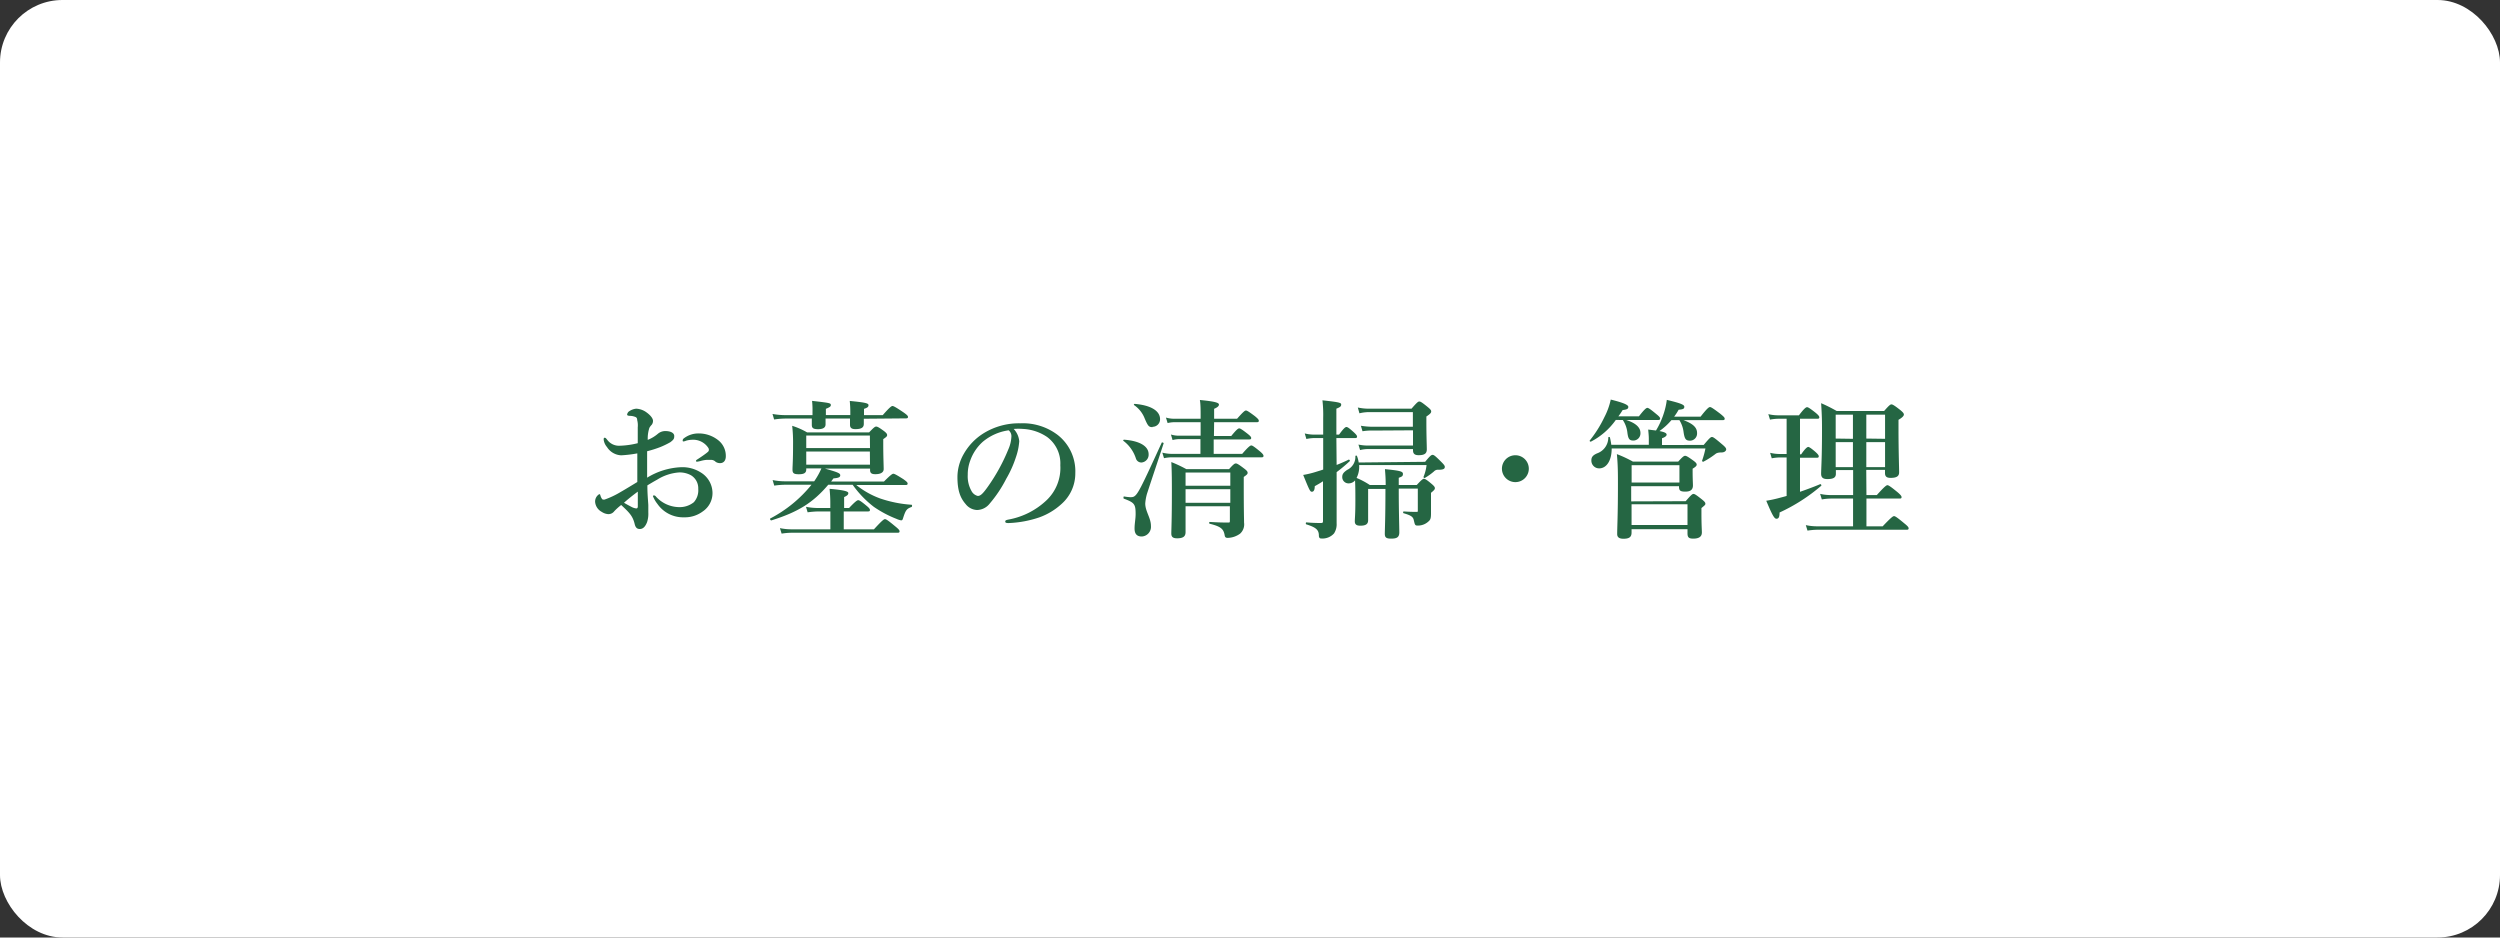 <svg xmlns="http://www.w3.org/2000/svg" viewBox="0 0 400 150"><rect x="0" y="0" width="400" height="150" fill="#333333" stroke="none"/><defs><style>.a{fill:#fff;}.b{fill:#256643;}</style></defs><rect class="a" width="400" height="150" rx="10"/><path class="b" d="M109.05,74.75a5.5,5.5,0,0,1,3.1.86A3.87,3.87,0,0,1,114,78.83a3.53,3.53,0,0,1-1.56,3,4.77,4.77,0,0,1-3,.94,5,5,0,0,1-4.25-2.14,4.89,4.89,0,0,1-.72-1.24.13.13,0,0,1,.14-.12.35.35,0,0,1,.32.16,5.08,5.08,0,0,0,3.74,1.71,3.59,3.59,0,0,0,2.35-.79,2.86,2.86,0,0,0,.7-2.12,2.43,2.43,0,0,0-1.15-2.18,3.75,3.75,0,0,0-1.92-.46,7.61,7.61,0,0,0-3.51,1.16c-.57.31-1.08.62-1.56.91,0,1.41.1,2.28.15,3.14,0,.43,0,.72,0,1.18a4.34,4.34,0,0,1-.19,1.54c-.33.86-.74,1.12-1.17,1.12s-.68-.21-.82-.79c-.31-1.29-.84-1.82-2.16-3.05a9,9,0,0,0-1.11,1,1.16,1.16,0,0,1-1,.46,2.13,2.13,0,0,1-1-.36,2,2,0,0,1-1.06-1.58,1.38,1.38,0,0,1,.65-1.25c.1,0,.14,0,.19.19a1.85,1.85,0,0,0,.27.58c.09.09.16.12.41.09a13.6,13.6,0,0,0,2.49-1.17c.84-.48,1.95-1.16,2.74-1.64,0-1.72,0-3.31,0-4.58a19.06,19.06,0,0,1-2.59.31,2.83,2.83,0,0,1-2.26-1.32,2.23,2.23,0,0,1-.53-1.17c0-.2,0-.32.17-.32s.26.17.46.41a2.33,2.33,0,0,0,1.82.87,13.36,13.36,0,0,0,3-.41V68.37a3.35,3.35,0,0,0-.09-1.16c0-.38-.19-.48-.44-.55a2.21,2.21,0,0,0-.62-.12c-.36,0-.55-.07-.55-.19a.75.75,0,0,1,.38-.58,2.39,2.39,0,0,1,1.06-.38,3,3,0,0,1,1.7.62c.7.51,1,1,1,1.32a1,1,0,0,1-.22.65,2.25,2.25,0,0,0-.36.48,5.54,5.54,0,0,0-.26,1.92,5.83,5.83,0,0,0,1.65-1,1.84,1.84,0,0,1,1.15-.41c1,0,1.44.38,1.44.79s-.07.58-.64,1a13.29,13.29,0,0,1-1.59.77,18.28,18.28,0,0,1-2.11.67c0,1.11,0,2.93,0,4.23A11.26,11.26,0,0,1,109.05,74.75Zm-9.21,5.69c.48.29.77.43,1.17.65a2.09,2.09,0,0,0,.8.26c.14,0,.24-.1.24-.34,0-.69,0-1.58,0-2.35C101.3,79.21,100.44,79.89,99.84,80.44Zm9.57-10.3a3.83,3.83,0,0,1,2.38-.79A5,5,0,0,1,115,70.5,3.19,3.19,0,0,1,116.13,73c0,.7-.36,1.1-.91,1.1a1.23,1.23,0,0,1-.72-.21,1,1,0,0,0-.72-.31c-.19,0-.45,0-.74,0a4.85,4.85,0,0,0-.91.17,4.47,4.47,0,0,1-.58.12c-.07,0-.19,0-.19-.12s.09-.17.31-.31,1.22-.8,1.58-1.13a.42.42,0,0,0,.17-.31.58.58,0,0,0-.09-.34,2.9,2.9,0,0,0-2.55-1.3,3.85,3.85,0,0,0-1,.15,1.76,1.76,0,0,1-.38.12c-.1,0-.17,0-.17-.12A.42.42,0,0,1,109.41,70.14Z"/><path class="b" d="M132.52,77.56c-2.44,2.88-4.84,4.37-9.12,5.71-.12,0-.26-.26-.16-.31a20.94,20.94,0,0,0,6.6-5.4h-4.25a12.88,12.88,0,0,0-1.71.14l-.26-.89a10,10,0,0,0,2,.2h4.65a12,12,0,0,0,1.16-2.07H129v.17c0,.58-.39.77-1.2.77s-1-.19-1-.75.09-1.34.09-4.08a24,24,0,0,0-.14-2.92,11.79,11.79,0,0,1,2.38,1.05h9.93c.75-.79.94-.93,1.13-.93s.46.14,1.25.72c.36.28.5.45.5.64s-.09.29-.62.65v.79c0,2.07.07,3.51.07,4s-.41.82-1.34.82c-.58,0-.84-.17-.84-.67v-.22H132c2.08.58,2.44.75,2.44,1.06s-.26.43-1.08.5c-.14.17-.26.34-.38.51h8.45c1.06-1.06,1.34-1.25,1.51-1.25s.53.19,1.59.86c.5.36.69.53.69.7s-.07.24-.31.24H137a13.54,13.54,0,0,0,3.84,2.16,19.63,19.63,0,0,0,5,1c.12,0,.12.31,0,.36-.79.29-.94.5-1.37,1.85-.05.19-.14.29-.29.29a3.19,3.19,0,0,1-.74-.24,17.68,17.68,0,0,1-3.62-1.92,16.28,16.28,0,0,1-3.39-3.53ZM138.21,67c0,.41,0,.7,0,.82,0,.6-.41.84-1.35.84-.62,0-.86-.22-.86-.7,0-.12,0-.4,0-1h-3.91v.94c0,.5-.38.77-1.2.77s-1-.22-1-.7c0-.14,0-.45,0-1h-4.28a12.14,12.14,0,0,0-1.75.15l-.26-.89a11.3,11.3,0,0,0,2,.19H130v-.57a13.41,13.41,0,0,0-.07-1.71c3,.34,3,.36,3,.7,0,.19-.19.33-.79.57v1h3.91V66a17.43,17.43,0,0,0-.09-1.85c2.44.24,3,.36,3,.67s-.19.41-.72.6v1h3c1.11-1.27,1.4-1.46,1.56-1.46s.53.19,1.73,1c.55.38.75.58.75.74s-.08.24-.32.24ZM135,84.69h4.83c1.32-1.44,1.6-1.63,1.77-1.63s.48.19,1.63,1.15c.51.41.7.62.7.79s-.07.24-.31.24h-17a10.56,10.56,0,0,0-1.56.14l-.27-.88a8.93,8.93,0,0,0,1.78.19h6.29V81.83H131a14.12,14.12,0,0,0-1.78.14l-.26-.88a10,10,0,0,0,1.89.19h2v-.89c0-.72-.05-1.46-.12-2.18,2.73.24,3,.48,3,.69s-.12.39-.67.63v1.75h.79c1-1.06,1.3-1.25,1.47-1.25s.48.19,1.32.89c.36.29.55.5.55.67s-.07.24-.31.24H135Zm4.18-15H129v2h10.2Zm0,2.55H129v2.11h10.2Z"/><path class="b" d="M163.08,70.6a9.9,9.9,0,0,1-.53,2.54A17.43,17.43,0,0,1,161,76.6a20.13,20.13,0,0,1-2.67,4,2.63,2.63,0,0,1-2,1,2.42,2.42,0,0,1-1.82-.94c-.87-1-1.32-2.18-1.32-4.36a7.47,7.47,0,0,1,1-3.65,9.26,9.26,0,0,1,3.24-3.36,10.74,10.74,0,0,1,5.81-1.56,9.19,9.19,0,0,1,6,1.87,7.38,7.38,0,0,1,2.81,6.1,6.53,6.53,0,0,1-2.21,4.94,10.5,10.5,0,0,1-3.55,2.14,17.25,17.25,0,0,1-4.92.91c-.36,0-.53-.05-.53-.24s.14-.24.46-.31A11.94,11.94,0,0,0,167.49,80a7.12,7.12,0,0,0,2.16-5.57,5.24,5.24,0,0,0-2.11-4.51,7.52,7.52,0,0,0-3.84-1.29,9.62,9.62,0,0,0-1.51,0A3.28,3.28,0,0,1,163.08,70.6Zm-5.84.09a7.3,7.3,0,0,0-2,3,6.25,6.25,0,0,0-.4,2.28,4.76,4.76,0,0,0,.6,2.59,1.54,1.54,0,0,0,1,.79c.39,0,.75-.24,1.66-1.54a29.42,29.42,0,0,0,3.22-5.88,5.66,5.66,0,0,0,.5-2,1.23,1.23,0,0,0-.43-1.08A8.2,8.2,0,0,0,157.24,70.69Z"/><path class="b" d="M182.66,74a.91.91,0,0,1-.91-.63,5.71,5.71,0,0,0-2-2.83c-.09-.07,0-.19.1-.19,2.54.19,3.93,1.06,3.93,2.33A1.25,1.25,0,0,1,182.66,74Zm.86,5a7.49,7.49,0,0,0-.28,1.56c0,1.25.91,2.31.91,3.58a1.55,1.55,0,0,1-1.46,1.7c-.8,0-1.16-.43-1.16-1.27s.17-1.54.17-2.31c0-1.6-.19-1.84-1.87-2.47-.12,0-.07-.38,0-.36a8.23,8.23,0,0,0,1,.12c.5,0,.79,0,1.42-1.1s1.63-3.27,3.62-7.61c0-.12.36,0,.31.1C185.33,73.57,184.41,76.26,183.52,79Zm.89-10.66c-.57,0-.72-.12-1.25-1.36a4.61,4.61,0,0,0-1.7-2.16c-.1-.08,0-.2.1-.2,2.57.22,4.05,1.11,4.05,2.45A1.2,1.2,0,0,1,184.41,68.29Zm9.82,1.42H197c.81-1,1.1-1.22,1.27-1.22s.48.19,1.34.86c.39.31.58.5.58.67s-.07.24-.31.24h-5.69v2.31h4.56c1-1.16,1.3-1.35,1.46-1.35s.46.19,1.37.94c.39.33.58.55.58.72s-.07.24-.31.24H187.44a6.42,6.42,0,0,0-1.2.14l-.27-.89a6.31,6.31,0,0,0,1.54.2h4.56V70.26h-3.46a4.26,4.26,0,0,0-1,.15l-.26-.89a4.11,4.11,0,0,0,1.2.19h3.55V67.55h-4.22a5.07,5.07,0,0,0-1.06.14l-.27-.88a4.61,4.61,0,0,0,1.28.19h4.27v-.39c0-.93,0-1.94-.12-2.61,2.78.26,3.05.5,3.05.74s-.27.46-.77.67V67h3.67c1-1.13,1.25-1.32,1.42-1.32s.48.19,1.44.91c.43.36.62.55.62.72s-.07.24-.31.24h-6.84ZM189.69,81c0,2,0,3.08,0,4.13,0,.68-.36,1-1.35,1-.69,0-.93-.24-.93-.77s.09-2.26.09-6.58c0-1.61,0-3.21-.09-4.85a20.68,20.68,0,0,1,2.4,1.13h6.84c.69-.77.89-.91,1.08-.91s.45.14,1.34.82c.41.31.55.48.55.67s-.07.29-.62.67v1.2c0,4.61.05,5.4.05,6.1a2,2,0,0,1-.63,1.77,3.46,3.46,0,0,1-2,.68c-.27,0-.41-.1-.46-.34-.17-1.06-.55-1.46-2.4-1.92-.12,0-.12-.29,0-.29,1.15.07,2,.1,2.93.1.26,0,.29,0,.29-.34V81Zm7.16-5.4h-7.16v2.12h7.16Zm0,2.67h-7.16v2.18h7.16Z"/><path class="b" d="M213.86,74.39c.75-.29,1.42-.6,1.95-.86.09,0,.24.19.14.26a24.17,24.17,0,0,1-2.09,1.75v2.79c0,3.33,0,4.25,0,5.4a2.67,2.67,0,0,1-.41,1.61,2.48,2.48,0,0,1-2.14.81c-.17,0-.29-.19-.29-.45,0-.94-.48-1.32-2-1.8-.12,0-.12-.32,0-.32.84.08,1.65.1,2.28.1.33,0,.38-.05.38-.36V77c-.43.29-.86.53-1.32.79,0,.6-.17.89-.46.89s-.4-.26-1.39-2.69a14.71,14.71,0,0,0,2-.48c.38-.12.79-.24,1.2-.38V70.09h-1.44a6.28,6.28,0,0,0-1.25.15l-.26-.89a6.34,6.34,0,0,0,1.51.19h1.44V66.88a20.57,20.57,0,0,0-.12-2.83c2.83.31,3,.4,3,.69s-.19.41-.77.65v4.15h.43c.72-1,1-1.22,1.18-1.22s.46.19,1.2.86c.31.29.5.51.5.67s-.07.24-.31.24h-3Zm14.16-.5c.82-1,1-1.11,1.2-1.11s.41.15,1.37,1.11c.43.43.58.62.58.81,0,.34-.29.46-1,.46a.88.88,0,0,0-.76.29,9.59,9.59,0,0,1-1.4,1c-.09.07-.28,0-.24-.17a6.86,6.86,0,0,0,.48-1.87H217.46a3.88,3.88,0,0,1-.41,2.06,12.62,12.62,0,0,1,2.12,1.13h2.54c0-1.06-.05-1.66-.12-2.54,2.4.24,2.88.36,2.88.76s-.19.44-.67.63v1.15h2.88c.77-.84,1-1,1.15-1s.43.14,1.25.84c.36.31.5.48.5.67s-.12.33-.62.74v.55c0,1.61,0,2,0,2.74s-.07,1-.38,1.27a2.47,2.47,0,0,1-1.8.68c-.41,0-.41-.2-.58-.89-.12-.53-.48-.75-1.61-1.08-.12,0-.12-.29,0-.29.8.05,1.32.07,1.83.07s.43,0,.43-.29V78.18H223.8c0,3.65.09,6.15.09,7s-.5,1-1.32,1-1-.22-1-.79.1-2.74.1-6.75v-.41H218.9v5c0,.62-.36.88-1.25.88-.6,0-.88-.19-.88-.69s.09-1.13.09-3.24c0-1.11,0-2.21-.05-3.32a1.33,1.33,0,0,1-1,.48,1,1,0,0,1-1.05-1.05c0-.43.21-.72.79-1.11A2.29,2.29,0,0,0,216.86,73c0-.12.22-.17.27,0a4.65,4.65,0,0,1,.26,1Zm-8.42-5A8.46,8.46,0,0,0,218,69l-.26-.88a11.31,11.31,0,0,0,1.87.16h6.45V65.94H219a6.31,6.31,0,0,0-1.49.19l-.26-.93a8.1,8.1,0,0,0,1.71.19h6.88c.87-1,1.06-1.15,1.25-1.15s.43.14,1.35.89c.4.33.55.5.55.69s-.07.36-.77.82v.86c0,2.28.07,3.89.07,4.39,0,.68-.38.94-1.32.94-.6,0-.89-.22-.89-.79v-.19h-7.17a5.58,5.58,0,0,0-1.3.16l-.26-.88a7.33,7.33,0,0,0,1.51.16h7.22V68.85Z"/><path class="b" d="M244.61,75a2.15,2.15,0,1,1-2.17-2.16A2.15,2.15,0,0,1,244.61,75Z"/><path class="b" d="M258.53,67.19a11.17,11.17,0,0,1-4,3.48c-.1,0-.24-.1-.17-.19a19.11,19.11,0,0,0,2.36-3.77,11,11,0,0,0,1-2.78c2,.5,2.81.84,2.81,1.17s-.24.43-.91.51c-.22.36-.46.72-.68,1h3.29c.89-1.15,1.18-1.35,1.35-1.35s.48.2,1.44,1c.4.32.6.53.6.7s-.08.24-.32.24h-5.11c1.51.48,2.28,1.18,2.28,2.06a1.15,1.15,0,0,1-1.1,1.23c-.67,0-.87-.24-1-1.37a4.55,4.55,0,0,0-.72-1.92Zm14.06,4c.94-1.12,1.13-1.27,1.32-1.27s.43.15,1.58,1.13c.58.48.7.67.7.86s-.24.48-.72.48-.77.08-.94.2a12.52,12.52,0,0,1-2,1.29c-.09,0-.24-.07-.19-.19a13.5,13.5,0,0,0,.53-1.94h-15c0,2-.86,3.19-2,3.19a1.24,1.24,0,0,1-1.25-1.3c0-.5.24-.81.91-1.1A2.69,2.69,0,0,0,257.33,70c0-.12.23-.12.26,0a11.83,11.83,0,0,1,.22,1.17h6v-1c0-.41-.05-.89-.1-1.44l1.25.15a12.49,12.49,0,0,0,1.2-2.6,11.65,11.65,0,0,0,.53-2.3c2.2.53,2.8.77,2.8,1.1s-.19.41-.91.48a8.77,8.77,0,0,1-.72,1.11h4.23c1.05-1.35,1.34-1.54,1.51-1.54s.48.19,1.63,1.06c.53.43.72.62.72.79s-.07.24-.31.24h-6.29c1.56.58,2.18,1.2,2.18,2.06a1.15,1.15,0,0,1-1.08,1.23c-.72,0-.91-.24-1.08-1.39a4.63,4.63,0,0,0-.67-1.9h-1.27a10.27,10.27,0,0,1-1.92,1.75c1,.19,1.15.39,1.15.58s-.26.41-.74.57v1.08Zm-2.88,9c.86-1,1.06-1.16,1.25-1.16s.43.15,1.34.87c.41.33.56.5.56.69s-.08.24-.63.7v.89c0,1.75.07,2.69.07,3,0,.68-.45,1-1.39,1-.7,0-.91-.21-.91-.84v-.67h-8.95v.53c0,.74-.39,1-1.3,1-.67,0-1-.24-1-.74,0-1.23.12-3,.12-7.92,0-1.78,0-3.08-.17-4.88a19.06,19.06,0,0,1,2.57,1.2h7.24c.72-.79.92-.93,1.11-.93s.45.14,1.32.77c.38.28.53.45.53.64s-.17.36-.65.65v.46c0,1.15.05,1.94.05,2.21,0,.67-.36,1-1.23,1s-1-.22-1-.87h-7.65v2.43Zm-1-5.76h-7.65v2.78h7.65ZM261.05,84H270V80.68h-8.95Z"/><path class="b" d="M288,78.69c1.18-.41,2.33-.84,3.24-1.23.12,0,.24.19.15.27A28.45,28.45,0,0,1,284.73,82c0,.77-.17,1-.5,1s-.65-.53-1.63-2.88a20.7,20.7,0,0,0,2.13-.46c.36-.1.75-.19,1.13-.31V73.19h-1.05a7.72,7.72,0,0,0-1.33.14l-.26-.88a6.76,6.76,0,0,0,1.54.19h1.1V67h-1.34a7.62,7.62,0,0,0-1.32.14l-.27-.88a6.4,6.4,0,0,0,1.51.19h3.39c.84-1.11,1.13-1.3,1.3-1.3s.48.19,1.39.91c.38.32.57.53.57.7s-.07.24-.31.24H288v5.69h.19c.68-1,1-1.18,1.13-1.18s.46.19,1.2.84c.29.27.48.48.48.65s-.07.24-.31.24H288Zm10.63.52h1.66c1.25-1.39,1.54-1.58,1.7-1.58s.48.19,1.59,1.1c.48.41.67.63.67.8s-.07.24-.31.24h-5.31v4.44h2.6c1.36-1.44,1.65-1.63,1.82-1.63s.48.19,1.63,1.15c.51.41.7.62.7.79s-.07.24-.31.24H290.76a10.56,10.56,0,0,0-1.56.14l-.27-.88a8.61,8.61,0,0,0,1.76.19h5.8V79.77H293a8.82,8.82,0,0,0-1.51.14l-.27-.89a7.55,7.55,0,0,0,1.71.19h3.57v-4h-2.76v.6c0,.6-.4.84-1.36.84-.68,0-1-.24-1-.84,0-.76.14-2.52.14-6.88,0-1.47,0-2.21-.14-4.42a24.14,24.14,0,0,1,2.49,1.25h7.59c.79-.91,1-1.06,1.17-1.06s.46.15,1.42.91c.43.36.57.53.57.72s-.21.46-.86.84v1.4c0,3.67.1,6.19.1,7,0,.62-.39.89-1.37.89-.62,0-.89-.22-.89-.77v-.51h-3Zm-2.16-9V66.35h-2.76v3.82Zm0,4.53v-4h-2.76v4Zm5.14-4.53V66.35h-3v3.82Zm0,4.53v-4h-3v4Z"/></svg>